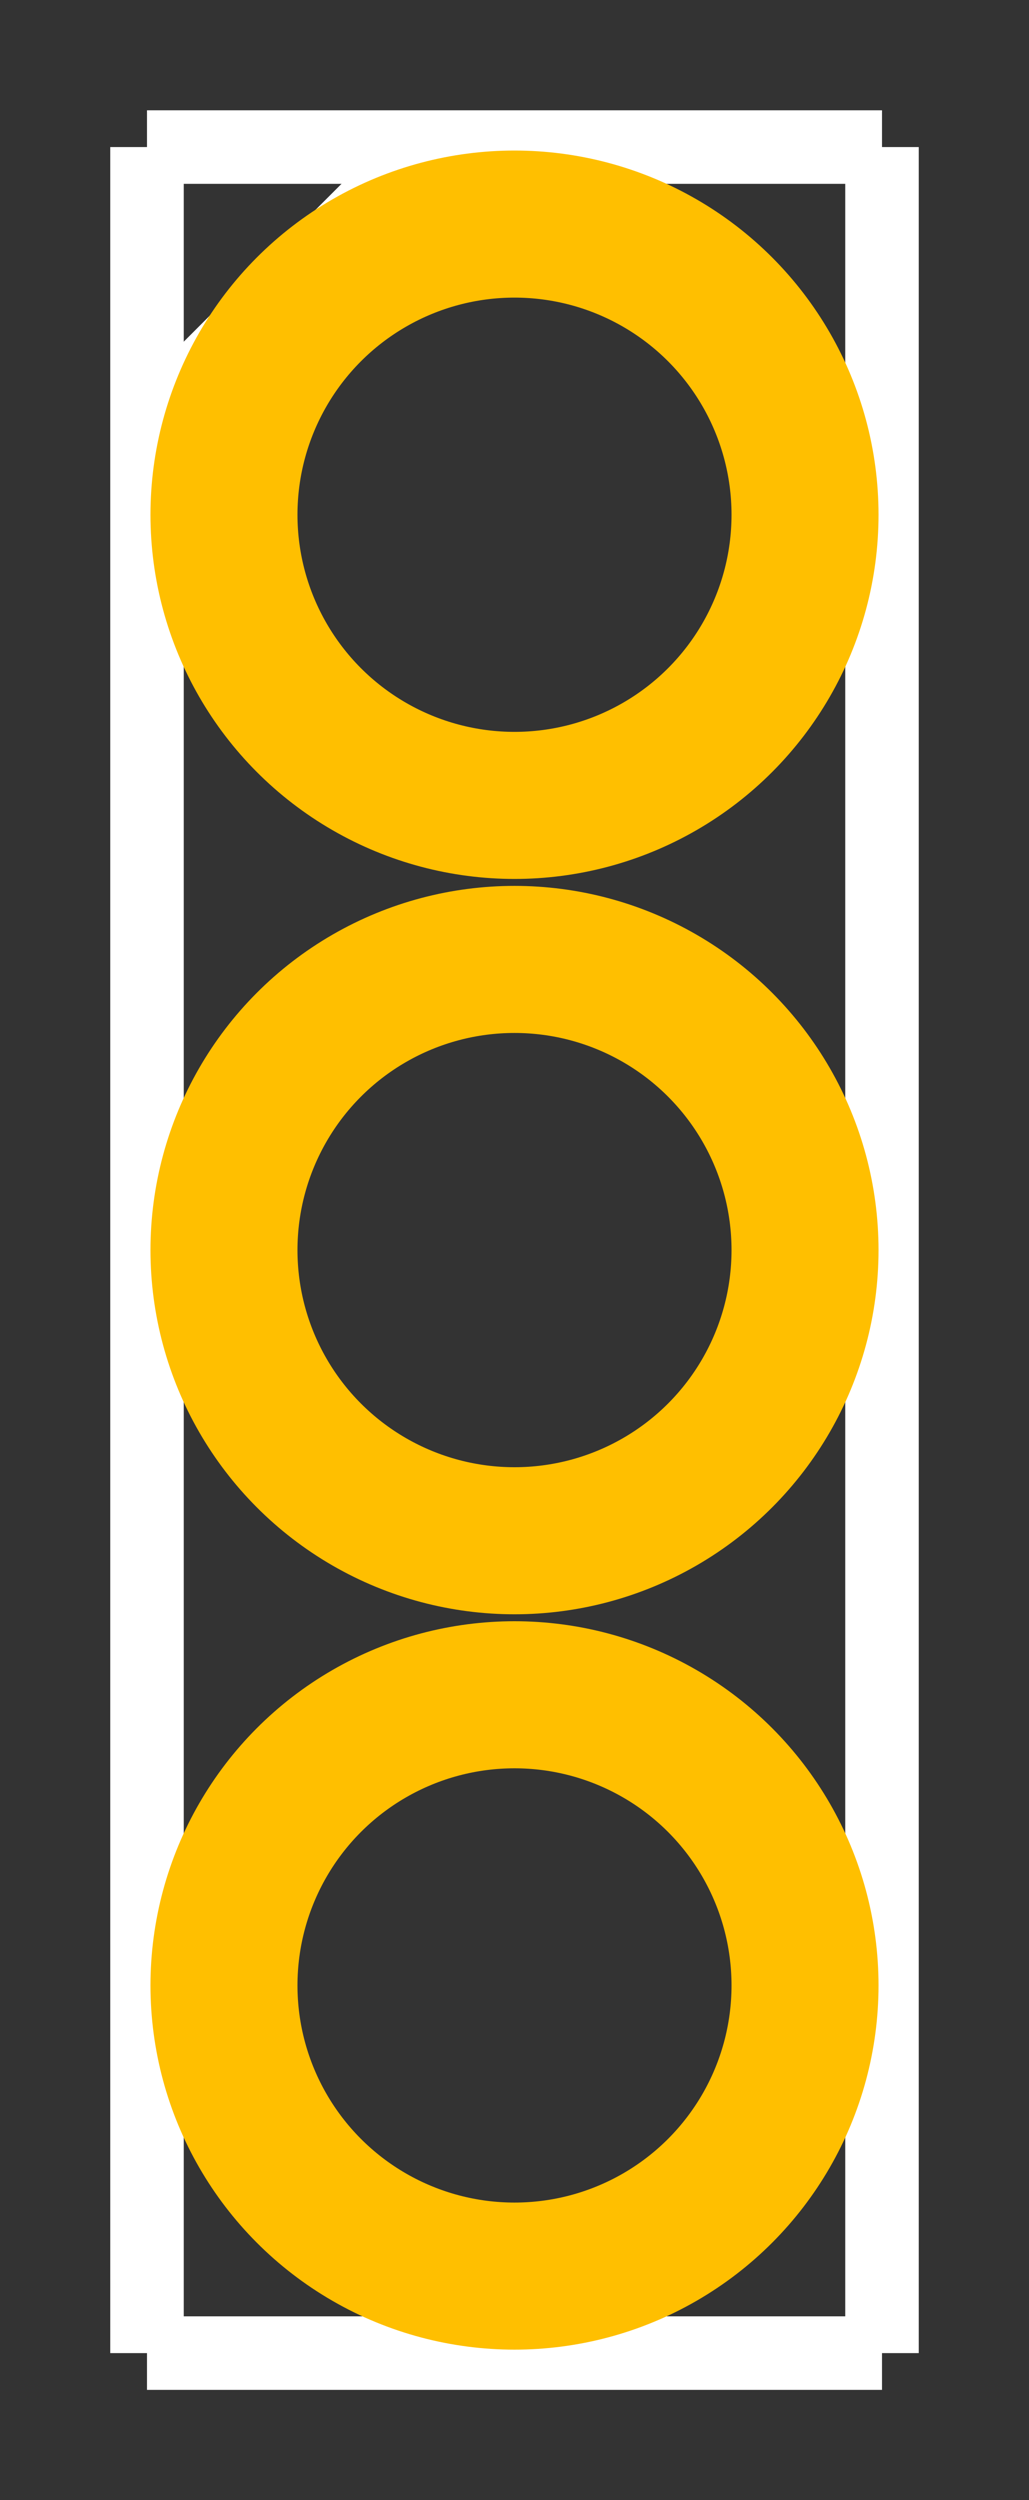 <?xml version='1.0' encoding='UTF-8'?>
<svg xmlns="http://www.w3.org/2000/svg" viewBox="0 0 140 340"  height="0.34in" baseProfile="tiny" version="1.2" width="0.14in">
    <rect x="0" y="0" width="140" height="340" fill="#333333" stroke="none"/>
    <desc>
        <referenceFile>generic_female_pin_header_3_100mil_hs_1.5mm_0.508mm.svg</referenceFile>
    </desc>
    <desc >Fritzing footprint SVG</desc>
    <g  gorn="0.1" id="silkscreen">
        <line y1="20"  stroke-width="10" stroke="white" x2="20" y2="320" x1="20"/>
        <line y1="320"  stroke-width="10" stroke="white" x2="120" y2="320" x1="20"/>
        <line y1="320"  stroke-width="10" stroke="white" x2="120" y2="20" x1="120"/>
        <line y1="20"  stroke-width="10" stroke="white" x2="20" y2="20" x1="120"/>
        <line y1="55"  stroke-width="5" stroke="white" x2="55" y2="20" x1="20"/>
        <!-- 120 -->
    </g>
    <g  gorn="0.2" id="copper1">
        <g  gorn="0.2.0" id="copper0">
            <circle r="39.528"  stroke-width="20" stroke="rgb(255, 191, 0)" gorn="0.2.0.0" id="connector0pin" cx="70" cy="70" fill="none"/>
            <circle r="39.528"  stroke-width="20" stroke="rgb(255, 191, 0)" gorn="0.2.0.1" id="connector1pin" cx="70" cy="170" fill="none"/>
            <circle r="39.528"  stroke-width="20" stroke="rgb(255, 191, 0)" gorn="0.2.0.2" id="connector2pin" cx="70" cy="270" fill="none"/>
        </g>
    </g>
</svg>
